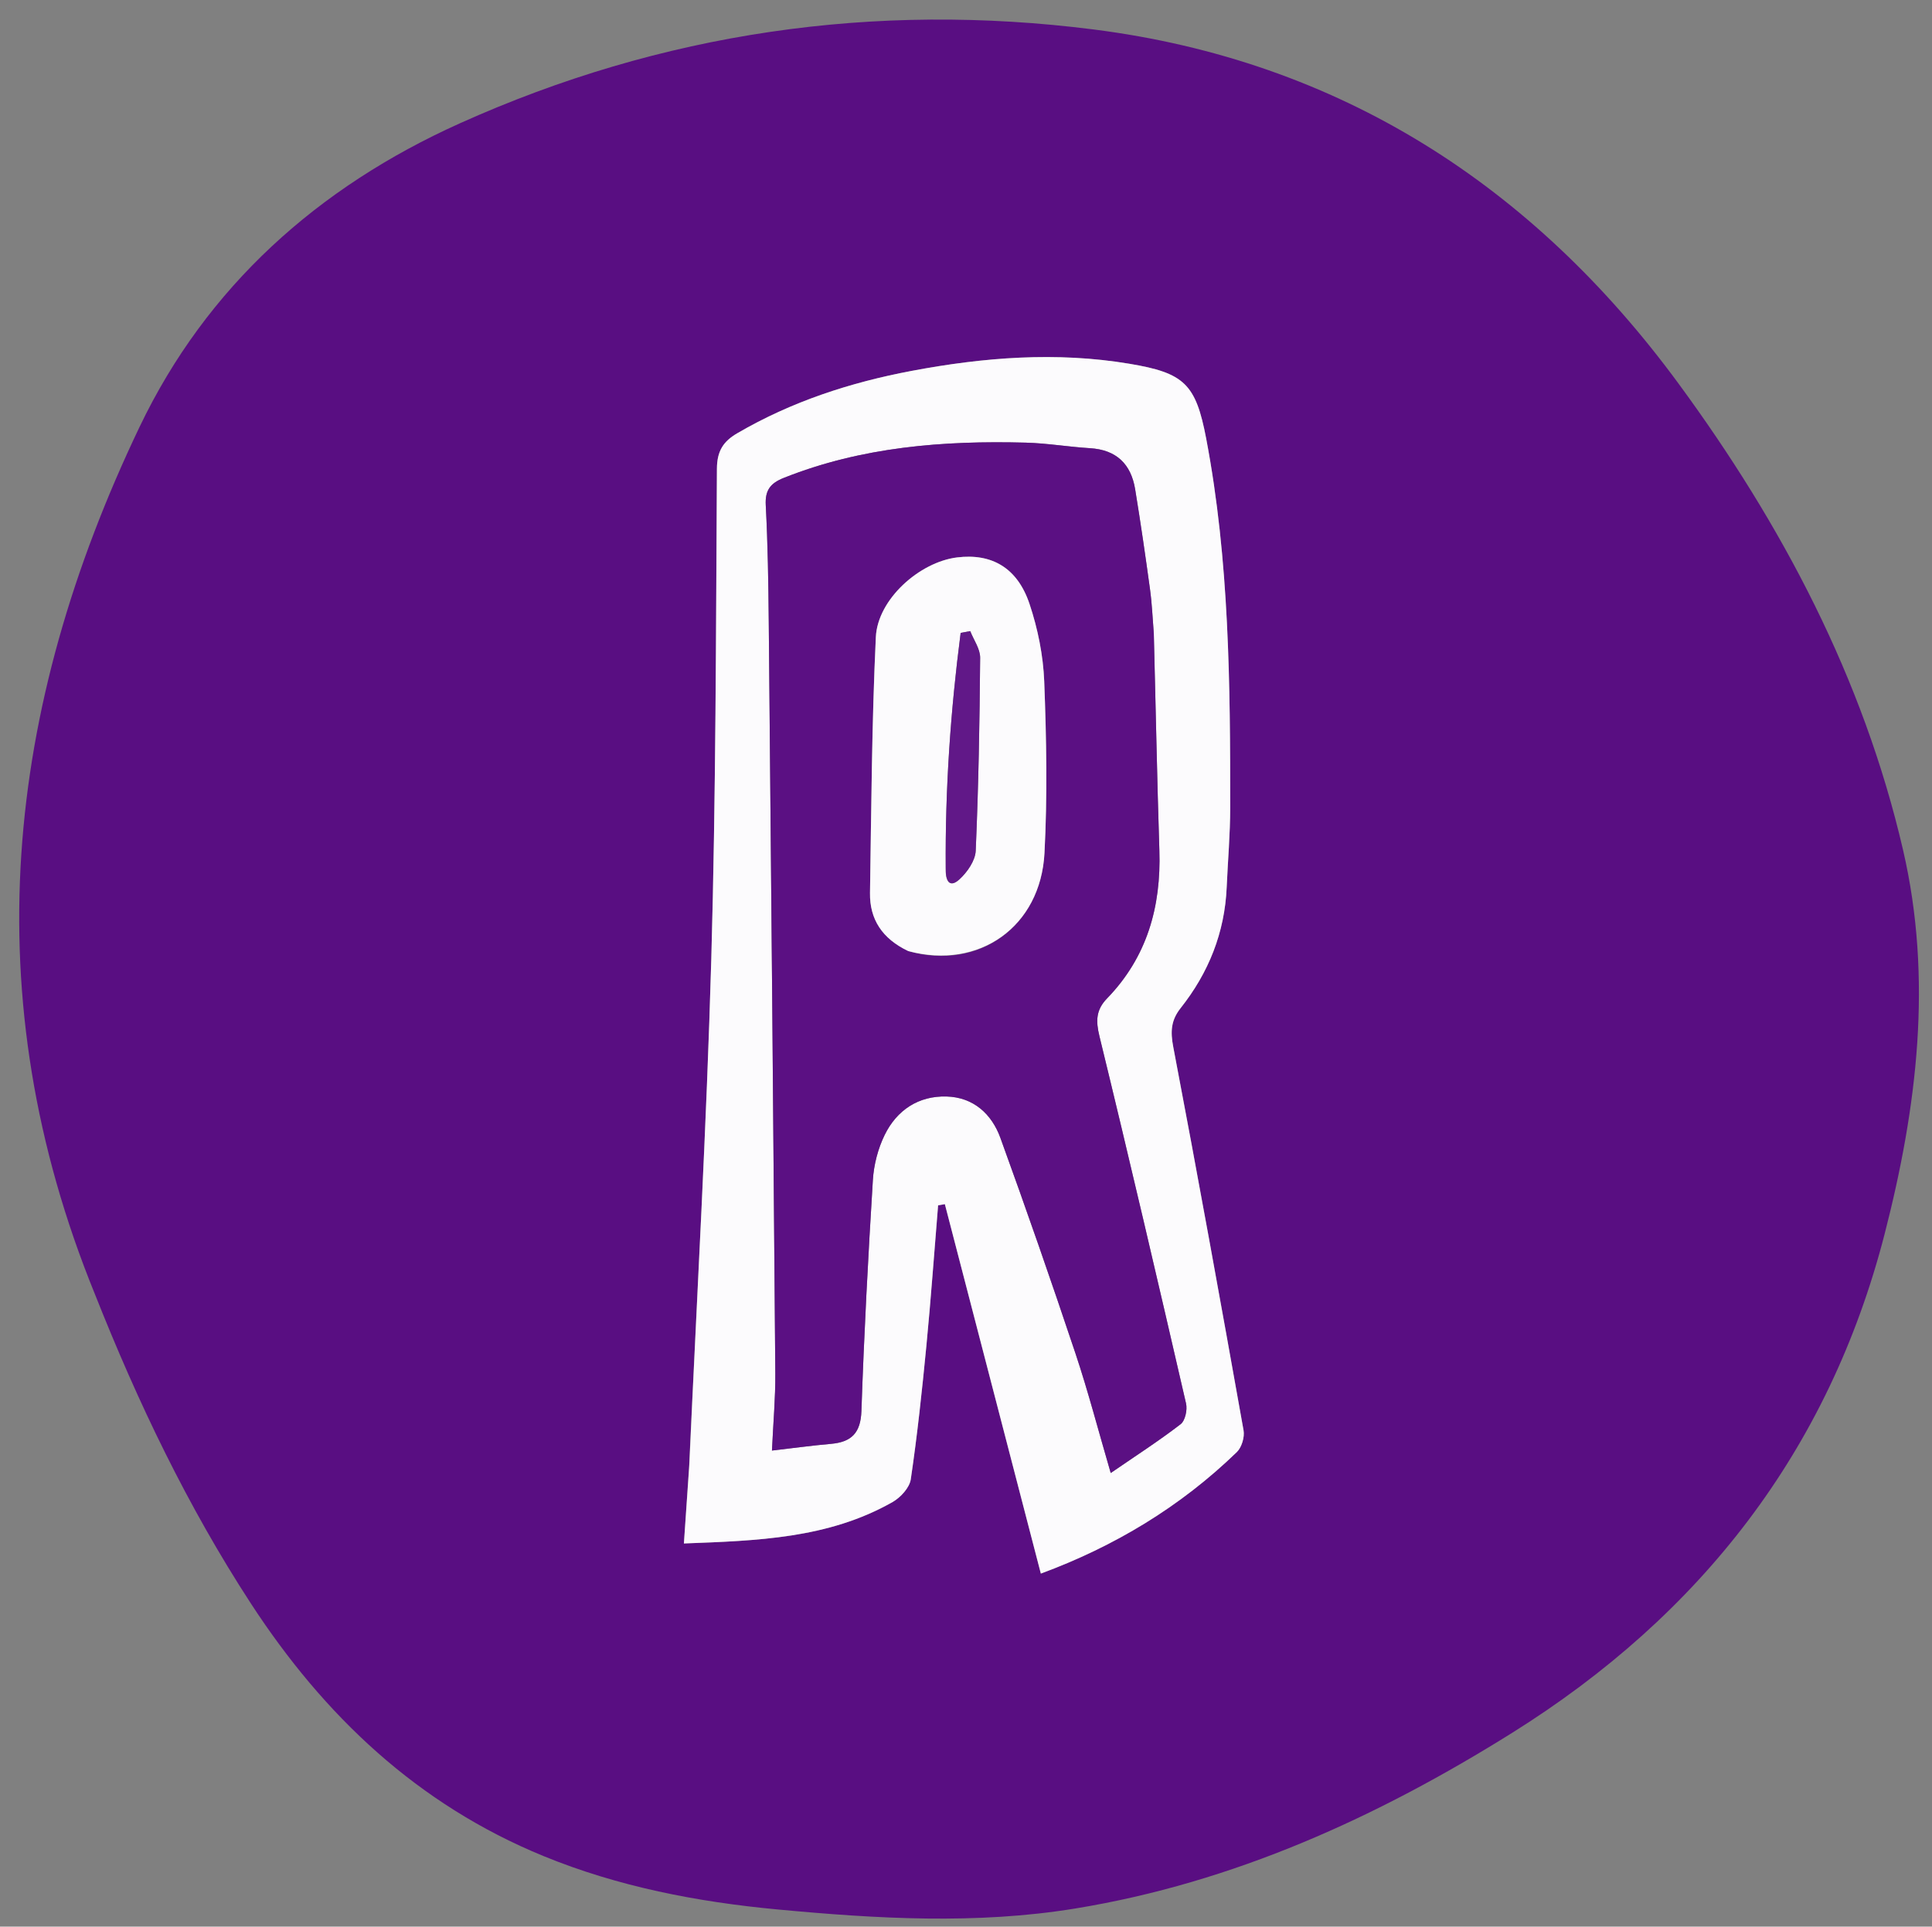 <svg version="1.1" id="Layer_1" xmlns="http://www.w3.org/2000/svg" xmlns:xlink="http://www.w3.org/1999/xlink" x="0px" y="0px"
	 width="100%" viewBox="0 0 388 387" enable-background="new 0 0 388 387" xml:space="preserve">
<rect x="0" y="0" width="388" height="387" fill="#808080" stroke="none"/>
<path fill="#590E82" opacity="1" stroke="none"
	  d="
M19.049,259.921 
	C-5.291,200.187 1.012,142.22 28.036,85.737 
	C41.522,57.548 63.882,37.585 92.321,24.786 
	C132.912,6.517 175.611,0.33 219.582,5.911 
	C268.956,12.179 307.852,37.235 337.057,76.995 
	C357.865,105.321 374.189,136.193 382.187,170.734 
	C388.185,196.636 385.016,222.461 378.495,247.827 
	C367.301,291.367 341.577,324.357 303.71,348.052 
	C276.576,365.03 247.762,378.158 215.926,383.356 
	C196.076,386.597 176.053,385.413 156.134,383.543 
	C140.027,382.03 124.19,378.987 109.125,372.81 
	C83.886,362.459 65.07,344.647 50.367,322.061 
	C37.704,302.609 27.721,281.813 19.049,259.921 
M138.375,294.81 
	C138.043,299.73 137.71,304.649 137.347,310.029 
	C152.047,309.471 166.338,309.053 179.249,301.711 
	C180.858,300.796 182.659,298.837 182.909,297.145 
	C184.222,288.261 185.174,279.317 186.04,270.374 
	C186.95,260.964 187.621,251.53 188.397,242.107 
	C188.849,242.029 189.302,241.952 189.755,241.874 
	C196.162,266.54 202.57,291.206 209.03,316.078 
	C223.738,310.649 237.027,302.691 248.393,291.669 
	C249.369,290.722 249.983,288.667 249.741,287.309 
	C245.162,261.61 240.51,235.922 235.621,210.281 
	C235.037,207.218 235.155,204.952 237.099,202.498 
	C242.722,195.401 245.963,187.332 246.356,178.205 
	C246.585,172.885 247.057,167.566 247.059,162.246 
	C247.071,137.43 246.896,112.604 242.239,88.103 
	C240.148,77.097 237.832,74.904 226.771,73.059 
	C212.142,70.619 197.59,71.761 183.087,74.497 
	C170.736,76.827 158.976,80.665 148.071,87.022 
	C145.233,88.676 143.998,90.62 143.977,94.15 
	C143.779,126.961 143.774,159.782 142.849,192.576 
	C141.895,226.359 139.977,260.116 138.375,294.81 
z"/>
	<path fill="#FCFBFD" opacity="1" stroke="none"
		  d="
M138.428,294.347 
	C139.977,260.116 141.895,226.359 142.849,192.576 
	C143.774,159.782 143.779,126.961 143.977,94.15 
	C143.998,90.62 145.233,88.676 148.071,87.022 
	C158.976,80.665 170.736,76.827 183.087,74.497 
	C197.59,71.761 212.142,70.619 226.771,73.059 
	C237.832,74.904 240.148,77.097 242.239,88.103 
	C246.896,112.604 247.071,137.43 247.059,162.246 
	C247.057,167.566 246.585,172.885 246.356,178.205 
	C245.963,187.332 242.722,195.401 237.099,202.498 
	C235.155,204.952 235.037,207.218 235.621,210.281 
	C240.51,235.922 245.162,261.61 249.741,287.309 
	C249.983,288.667 249.369,290.722 248.393,291.669 
	C237.027,302.691 223.738,310.649 209.03,316.078 
	C202.57,291.206 196.162,266.54 189.755,241.874 
	C189.302,241.952 188.849,242.029 188.397,242.107 
	C187.621,251.53 186.95,260.964 186.04,270.374 
	C185.174,279.317 184.222,288.261 182.909,297.145 
	C182.659,298.837 180.858,300.796 179.249,301.711 
	C166.338,309.053 152.047,309.471 137.347,310.029 
	C137.71,304.649 138.043,299.73 138.428,294.347 
M231.694,126.946 
	C231.461,124.125 231.355,121.287 230.971,118.486 
	C230.048,111.736 229.073,104.991 227.969,98.269 
	C227.14,93.215 224.209,90.35 218.903,90.027 
	C214.591,89.765 210.299,89.027 205.988,88.912 
	C189.41,88.471 173.07,89.765 157.432,95.982 
	C154.739,97.053 153.625,98.427 153.787,101.478 
	C154.202,109.293 154.314,117.127 154.388,124.955 
	C154.862,175.255 155.316,225.554 155.704,275.854 
	C155.742,280.794 155.289,285.736 155.032,291.368 
	C159.387,290.864 163.125,290.349 166.879,290.02 
	C170.999,289.659 172.846,287.839 172.997,283.403 
	C173.523,267.932 174.341,252.468 175.297,237.018 
	C175.487,233.952 176.318,230.729 177.665,227.976 
	C180.104,222.992 184.44,220.096 190.08,220.247 
	C195.473,220.39 199.156,223.74 200.907,228.563 
	C206.119,242.922 211.138,257.354 215.979,271.842 
	C218.536,279.494 220.564,287.322 223.066,295.876 
	C228.195,292.352 232.788,289.395 237.099,286.072 
	C238.018,285.364 238.484,283.19 238.191,281.915 
	C232.518,257.3 226.791,232.697 220.802,208.158 
	C220.042,205.042 220.102,202.846 222.337,200.539 
	C230.354,192.263 233.2,182.152 232.834,170.84 
	C232.372,156.523 232.11,142.201 231.694,126.946 
z"/>
	<path fill="#5B1083" opacity="1" stroke="none"
		  d="
M231.728,127.414 
	C232.11,142.201 232.372,156.523 232.834,170.84 
	C233.2,182.152 230.354,192.263 222.337,200.539 
	C220.102,202.846 220.042,205.042 220.802,208.158 
	C226.791,232.697 232.518,257.3 238.191,281.915 
	C238.484,283.19 238.018,285.364 237.099,286.072 
	C232.788,289.395 228.195,292.352 223.066,295.876 
	C220.564,287.322 218.536,279.494 215.979,271.842 
	C211.138,257.354 206.119,242.922 200.907,228.563 
	C199.156,223.74 195.473,220.39 190.08,220.247 
	C184.44,220.096 180.104,222.992 177.665,227.976 
	C176.318,230.729 175.487,233.952 175.297,237.018 
	C174.341,252.468 173.523,267.932 172.997,283.403 
	C172.846,287.839 170.999,289.659 166.879,290.02 
	C163.125,290.349 159.387,290.864 155.032,291.368 
	C155.289,285.736 155.742,280.794 155.704,275.854 
	C155.316,225.554 154.862,175.255 154.388,124.955 
	C154.314,117.127 154.202,109.293 153.787,101.478 
	C153.625,98.427 154.739,97.053 157.432,95.982 
	C173.07,89.765 189.41,88.471 205.988,88.912 
	C210.299,89.027 214.591,89.765 218.903,90.027 
	C224.209,90.35 227.14,93.215 227.969,98.269 
	C229.073,104.991 230.048,111.736 230.971,118.486 
	C231.355,121.287 231.461,124.125 231.728,127.414 
M182.75,191.155 
	C196.629,194.867 208.988,186.141 209.762,171.341 
	C210.361,159.893 210.156,148.375 209.712,136.911 
	C209.509,131.667 208.425,126.294 206.756,121.308 
	C204.317,114.023 199.14,111.111 192.204,111.967 
	C184.671,112.897 176.252,120.365 175.893,127.971 
	C175.084,145.081 174.991,162.226 174.721,179.359 
	C174.638,184.67 177.183,188.56 182.75,191.155 
z"/>
	<path fill="#FCFBFD" opacity="1" stroke="none"
		  d="
M182.372,191.031 
	C177.183,188.56 174.638,184.67 174.721,179.359 
	C174.991,162.226 175.084,145.081 175.893,127.971 
	C176.252,120.365 184.671,112.897 192.204,111.967 
	C199.14,111.111 204.317,114.023 206.756,121.308 
	C208.425,126.294 209.509,131.667 209.712,136.911 
	C210.156,148.375 210.361,159.893 209.762,171.341 
	C208.988,186.141 196.629,194.867 182.372,191.031 
M189.933,174.755 
	C189.875,176.84 190.646,178.484 192.668,176.643 
	C194.246,175.207 195.863,172.885 195.95,170.89 
	C196.511,157.977 196.741,145.047 196.841,132.121 
	C196.855,130.343 195.548,128.554 194.853,126.77 
	C194.211,126.889 193.569,127.007 192.927,127.125 
	C190.922,142.632 189.804,158.214 189.933,174.755 
z"/>
	<path fill="#611888" opacity="1" stroke="none"
		  d="
M189.927,174.327 
	C189.804,158.214 190.922,142.632 192.927,127.125 
	C193.569,127.007 194.211,126.889 194.853,126.77 
	C195.548,128.554 196.855,130.343 196.841,132.121 
	C196.741,145.047 196.511,157.977 195.95,170.89 
	C195.863,172.885 194.246,175.207 192.668,176.643 
	C190.646,178.484 189.875,176.84 189.927,174.327 
z"/>
</svg>